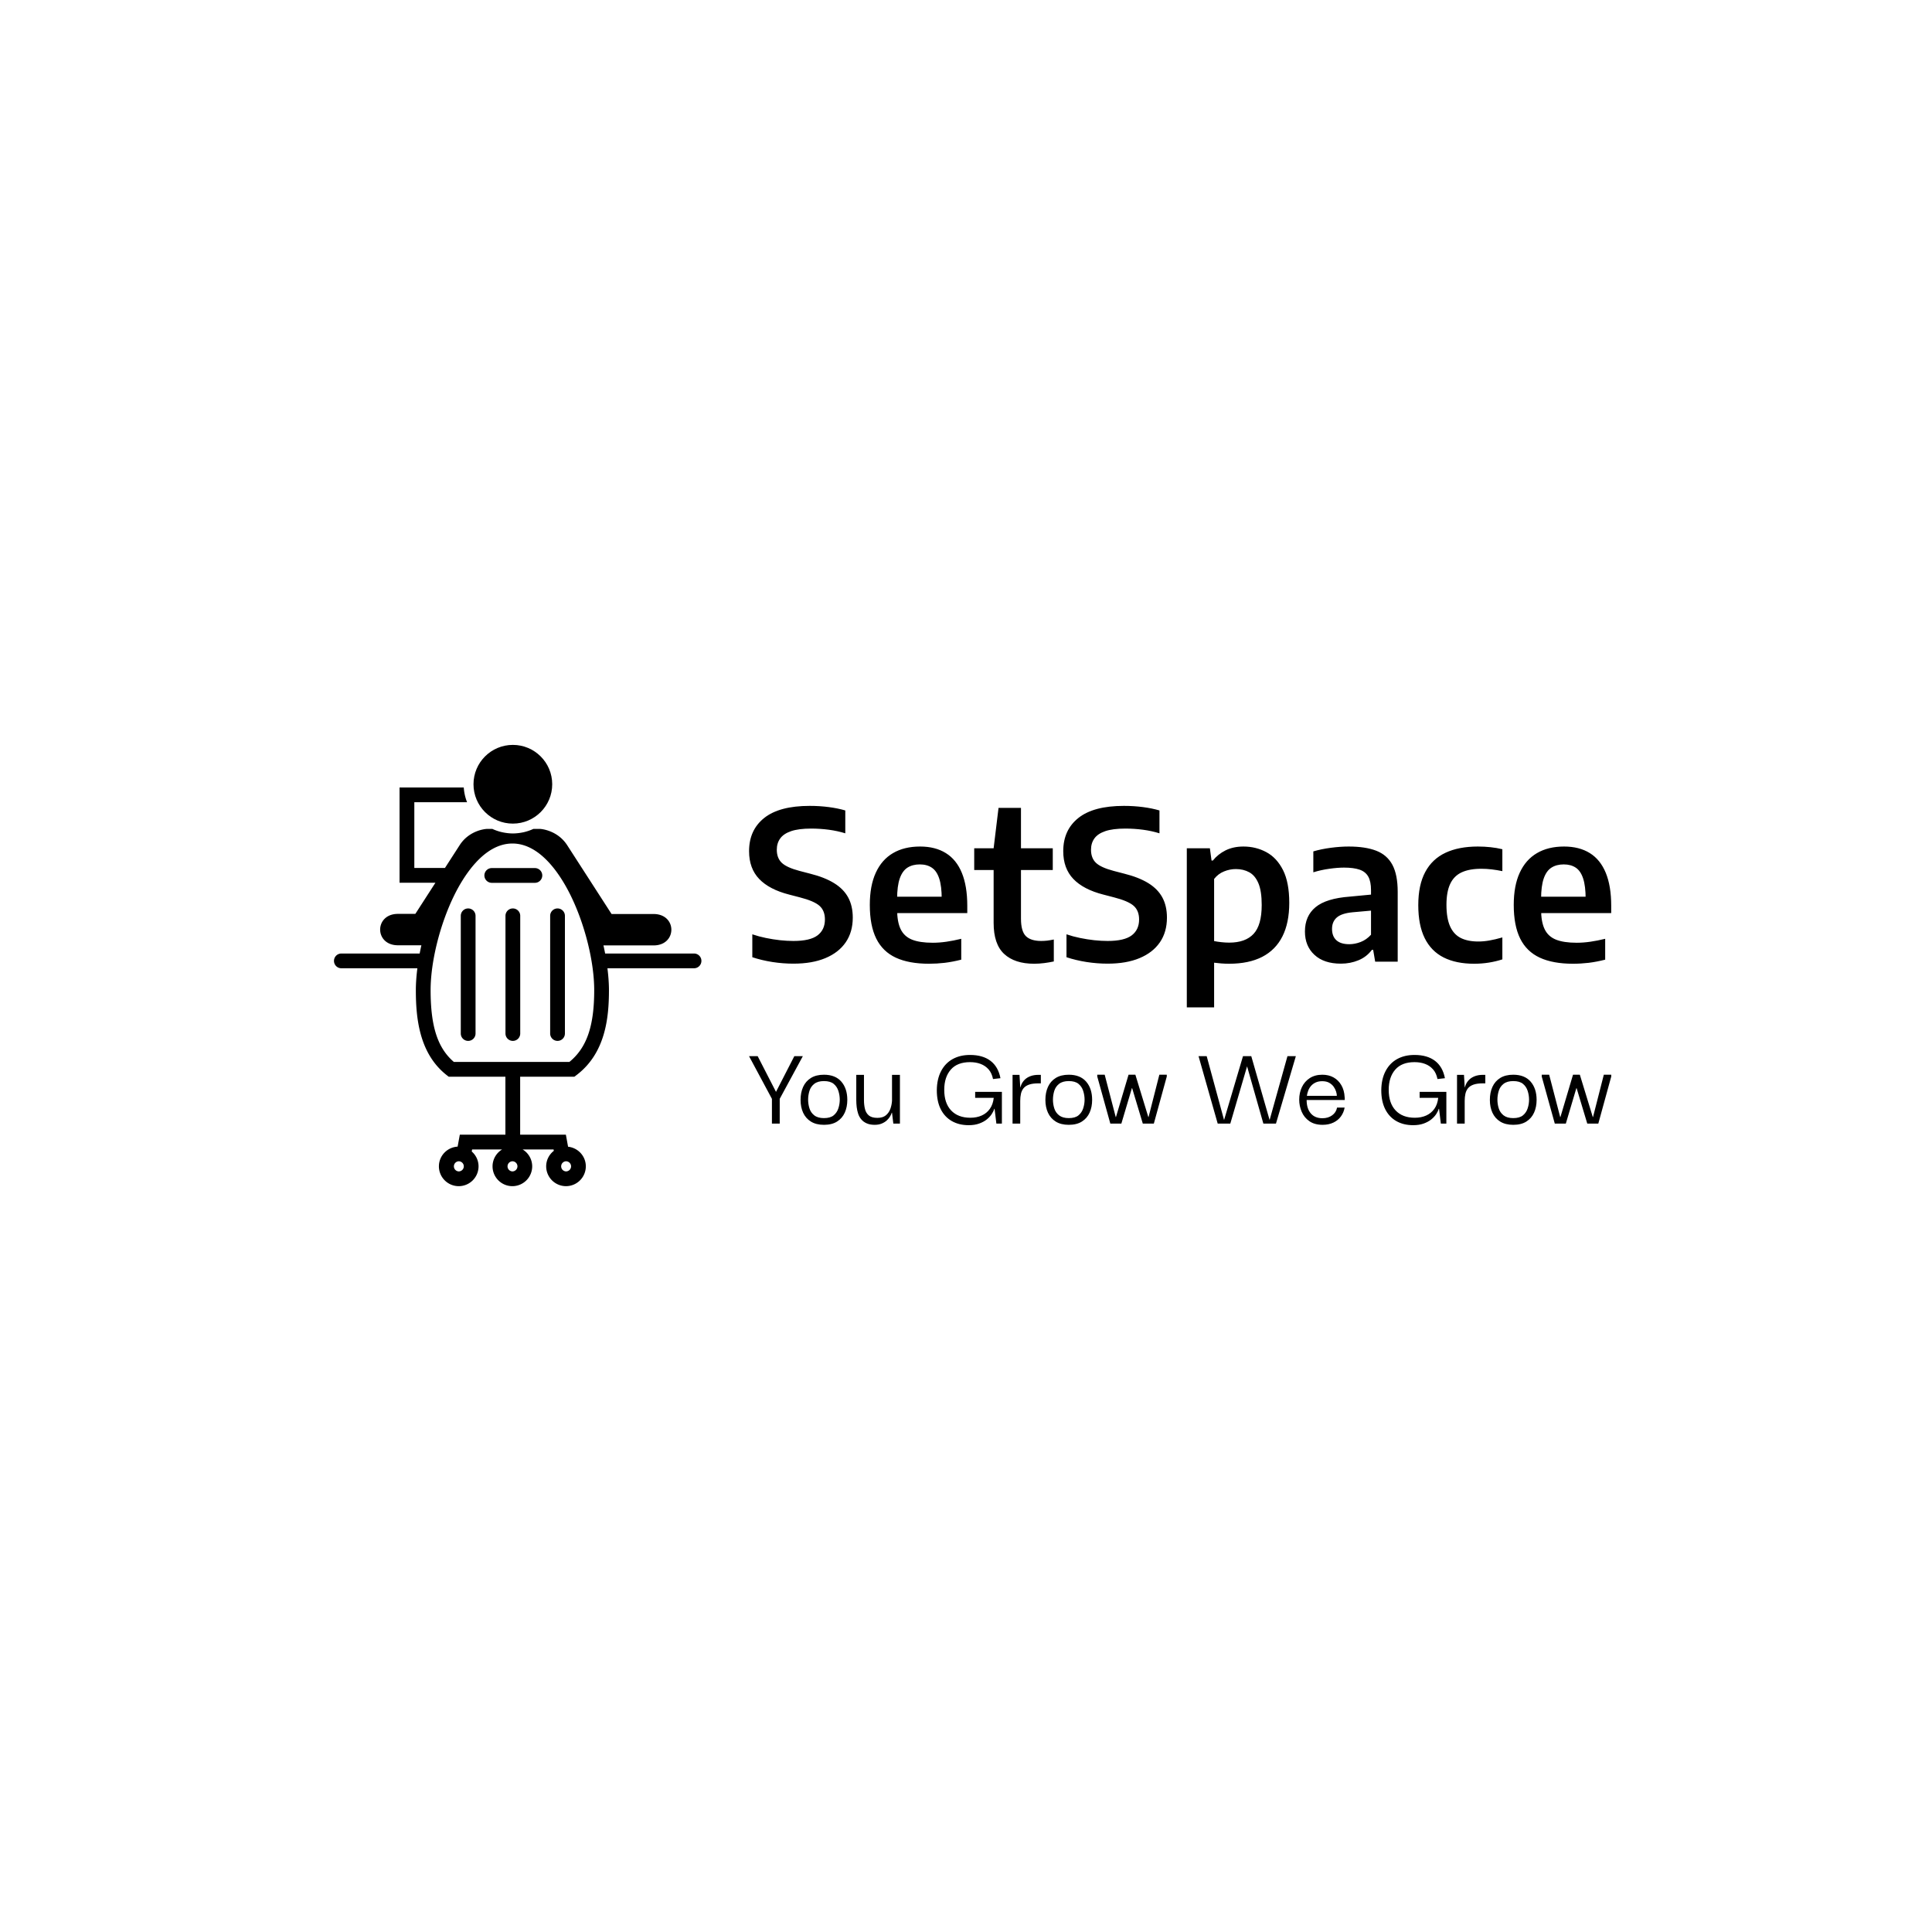 <svg xmlns="http://www.w3.org/2000/svg" version="1.1" xmlns:xlink="http://www.w3.org/1999/xlink" xmlns:svgjs="http://svgjs.dev/svgjs" width="1500" height="1500" viewBox="0 0 1500 1500"><rect width="1500" height="1500" fill="#ffffff"></rect><g transform="matrix(0.667,0,0,0.667,250.397,577.882)"><svg viewBox="0 0 399 137" data-background-color="#ffffff" preserveAspectRatio="xMidYMid meet" height="515" width="1500" xmlns="http://www.w3.org/2000/svg" xmlns:xlink="http://www.w3.org/1999/xlink"><g id="tight-bounds" transform="matrix(1,0,0,1,3.538,0.18)"><svg viewBox="0 0 395.52 136.64" height="136.64" width="395.52"><g><svg viewBox="0 0 395.52 136.64" height="136.64" width="395.52"><g><svg viewBox="0 0 395.52 136.64" height="136.64" width="395.52"><g><svg viewBox="0 0 585.867 202.398" height="136.64" width="395.52"><g transform="matrix(1,0,0,1,190.347,27.973)"><svg viewBox="0 0 395.52 146.453" height="146.453" width="395.52"><g id="textblocktransform"><svg viewBox="0 0 395.52 146.453" height="146.453" width="395.52" id="textblock"><g><svg viewBox="0 0 395.52 92.421" height="92.421" width="395.52"><g transform="matrix(1,0,0,1,0,0)"><svg width="395.52" viewBox="1.55 -37.48 207.43 48.48" height="92.421" data-palette-color="#537449"><path d="M12.23 0.48L12.23 0.48Q9.7 0.48 7.13 0.08 4.55-0.33 2.33-1.07L2.33-1.07 2.33-6.58Q3.88-6.05 5.59-5.7 7.3-5.35 9-5.16 10.7-4.98 12.23-4.98L12.23-4.98Q16.25-4.98 18.03-6.33 19.8-7.68 19.8-10.15L19.8-10.15Q19.8-12.28 18.49-13.44 17.18-14.6 13.73-15.48L13.73-15.48 11.23-16.13Q6.43-17.35 3.99-19.89 1.55-22.43 1.55-26.58L1.55-26.58Q1.55-31.68 5.2-34.58 8.85-37.48 16.15-37.48L16.15-37.48Q18.53-37.48 20.74-37.19 22.95-36.9 24.7-36.38L24.7-36.38 24.7-30.88Q22.88-31.45 20.75-31.74 18.63-32.02 16.5-32.02L16.5-32.02Q13.48-32.02 11.66-31.4 9.85-30.78 9.04-29.64 8.22-28.5 8.22-26.93L8.22-26.93Q8.22-24.93 9.41-23.79 10.6-22.65 13.7-21.83L13.7-21.83 16.2-21.18Q19.73-20.3 22.01-18.89 24.3-17.48 25.4-15.44 26.5-13.4 26.5-10.6L26.5-10.6Q26.5-7.13 24.8-4.65 23.1-2.18 19.91-0.85 16.73 0.48 12.23 0.48ZM44.85 0.5L44.85 0.5Q40.02 0.5 36.86-0.96 33.7-2.43 32.15-5.55 30.6-8.68 30.6-13.65L30.6-13.65Q30.6-18.28 32.04-21.4 33.47-24.53 36.17-26.11 38.87-27.7 42.7-27.7L42.7-27.7Q46.37-27.7 48.91-26.11 51.45-24.53 52.75-21.35 54.05-18.18 54.05-13.45L54.05-13.45 54.05-11.68 34.3-11.68 34.3-15.63 49.05-15.63 47.9-15.08Q47.9-18.18 47.3-20 46.7-21.83 45.52-22.61 44.35-23.4 42.62-23.4L42.62-23.4Q40.9-23.4 39.67-22.63 38.45-21.85 37.81-20.03 37.17-18.2 37.17-15.1L37.17-15.1 37.17-12.55Q37.17-9.6 38.01-7.84 38.85-6.08 40.72-5.31 42.6-4.55 45.75-4.55L45.75-4.55Q47.32-4.55 49.05-4.8 50.77-5.05 52.6-5.5L52.6-5.5 52.6-0.48Q50.5 0.05 48.61 0.28 46.72 0.5 44.85 0.5ZM70.14 0.5L70.14 0.5Q65.47 0.5 62.93-1.85 60.39-4.2 60.39-9.33L60.39-9.33 60.39-27.28 61.57-37 66.97-37 66.97-10.35Q66.97-7.33 68.14-6.15 69.32-4.98 71.84-4.98L71.84-4.98Q72.55-4.98 73.27-5.06 74-5.15 74.87-5.33L74.87-5.33 74.87-0.05Q73.82 0.18 72.58 0.34 71.34 0.5 70.14 0.5ZM74.62-22.05L55.72-22.05 55.72-27.28 74.62-27.28 74.62-22.05ZM87.82 0.48L87.82 0.48Q85.29 0.48 82.72 0.08 80.14-0.33 77.92-1.07L77.92-1.07 77.92-6.58Q79.47-6.05 81.18-5.7 82.89-5.35 84.59-5.16 86.29-4.98 87.82-4.98L87.82-4.98Q91.84-4.98 93.62-6.33 95.39-7.68 95.39-10.15L95.39-10.15Q95.39-12.28 94.08-13.44 92.77-14.6 89.32-15.48L89.32-15.48 86.82-16.13Q82.02-17.35 79.58-19.89 77.14-22.43 77.14-26.58L77.14-26.58Q77.14-31.68 80.79-34.58 84.44-37.48 91.74-37.48L91.74-37.48Q94.12-37.48 96.33-37.19 98.54-36.9 100.29-36.38L100.29-36.38 100.29-30.88Q98.47-31.45 96.34-31.74 94.22-32.02 92.09-32.02L92.09-32.02Q89.07-32.02 87.25-31.4 85.44-30.78 84.63-29.64 83.82-28.5 83.82-26.93L83.82-26.93Q83.82-24.93 85-23.79 86.19-22.65 89.29-21.83L89.29-21.83 91.79-21.18Q95.32-20.3 97.61-18.89 99.89-17.48 100.99-15.44 102.09-13.4 102.09-10.6L102.09-10.6Q102.09-7.13 100.39-4.65 98.69-2.18 95.5-0.85 92.32 0.48 87.82 0.48ZM113.44 11L106.87 11 106.87-27.28 112.42-27.28 112.82-24.33 113.14-24.33Q114.34-25.85 116.2-26.78 118.07-27.7 120.49-27.7L120.49-27.7Q123.49-27.7 126-26.35 128.52-25 130.02-22.03 131.52-19.05 131.52-14.15L131.52-14.15Q131.52-9.35 129.88-6.09 128.24-2.83 125.02-1.16 121.79 0.5 117.04 0.5L117.04 0.5Q116.12 0.5 115.18 0.43 114.24 0.35 113.44 0.25L113.44 0.25 113.44 11ZM117.07-4.58L117.07-4.58Q120.97-4.58 122.93-6.68 124.89-8.78 124.89-13.63L124.89-13.63Q124.89-17 124.09-18.88 123.29-20.75 121.89-21.51 120.49-22.28 118.67-22.28L118.67-22.28Q117.22-22.28 115.82-21.71 114.42-21.15 113.44-19.9L113.44-19.9 113.44-4.95Q114.19-4.8 115.17-4.69 116.14-4.58 117.07-4.58ZM143.94 0.48L143.94 0.48Q139.86 0.48 137.58-1.64 135.29-3.75 135.29-7.25L135.29-7.25Q135.29-11 137.85-13.11 140.41-15.23 146.11-15.65L146.11-15.65 152.41-16.25 153.11-12.45 146.74-11.88Q144.11-11.63 142.96-10.63 141.81-9.63 141.81-7.88L141.81-7.88Q141.81-6.1 142.86-5.15 143.91-4.2 145.96-4.2L145.96-4.2Q147.31-4.2 148.69-4.73 150.06-5.25 151.19-6.48L151.19-6.48 151.19-17.2Q151.19-19.28 150.53-20.46 149.86-21.65 148.43-22.14 146.99-22.63 144.69-22.63L144.69-22.63Q143.14-22.63 141.16-22.35 139.19-22.08 137.31-21.5L137.31-21.5 137.31-26.53Q139.24-27.1 141.53-27.4 143.81-27.7 145.81-27.7L145.81-27.7Q149.84-27.7 152.45-26.69 155.06-25.68 156.34-23.29 157.61-20.9 157.61-16.8L157.61-16.8 157.61 0 152.19 0 151.71-2.83 151.39-2.83Q150.14-1.15 148.18-0.34 146.21 0.48 143.94 0.48ZM175.99 0.5L175.99 0.5Q171.66 0.5 168.66-1.01 165.66-2.53 164.11-5.65 162.56-8.78 162.56-13.6L162.56-13.6Q162.56-18.45 164.24-21.58 165.91-24.7 169.11-26.2 172.31-27.7 176.89-27.7L176.89-27.7Q178.46-27.7 179.95-27.54 181.44-27.38 182.79-27.05L182.79-27.05 182.79-21.78Q181.49-22.05 180.24-22.2 178.99-22.35 177.74-22.35L177.74-22.35Q174.86-22.35 173-21.49 171.14-20.63 170.24-18.71 169.34-16.8 169.34-13.68L169.34-13.68Q169.34-10.48 170.2-8.53 171.06-6.58 172.76-5.71 174.46-4.85 176.99-4.85L176.99-4.85Q178.29-4.85 179.66-5.09 181.04-5.33 182.79-5.83L182.79-5.83 182.79-0.55Q181.26-0.05 179.52 0.23 177.79 0.5 175.99 0.5ZM199.78 0.5L199.78 0.5Q194.96 0.5 191.8-0.96 188.63-2.43 187.08-5.55 185.53-8.68 185.53-13.65L185.53-13.65Q185.53-18.28 186.97-21.4 188.41-24.53 191.11-26.11 193.81-27.7 197.63-27.7L197.63-27.7Q201.31-27.7 203.85-26.11 206.38-24.53 207.68-21.35 208.98-18.18 208.98-13.45L208.98-13.45 208.98-11.68 189.23-11.68 189.23-15.63 203.98-15.63 202.83-15.08Q202.83-18.18 202.23-20 201.63-21.83 200.46-22.61 199.28-23.4 197.56-23.4L197.56-23.4Q195.83-23.4 194.61-22.63 193.38-21.85 192.75-20.03 192.11-18.2 192.11-15.1L192.11-15.1 192.11-12.55Q192.11-9.6 192.95-7.84 193.78-6.08 195.66-5.31 197.53-4.55 200.68-4.55L200.68-4.55Q202.26-4.55 203.98-4.8 205.71-5.05 207.53-5.5L207.53-5.5 207.53-0.48Q205.43 0.05 203.55 0.28 201.66 0.5 199.78 0.5Z" opacity="1" transform="matrix(1,0,0,1,0,0)" fill="#000000" class="wordmark-text-0" data-fill-palette-color="primary" id="text-0"></path></svg></g></svg></g><g transform="matrix(1,0,0,1,0,114.24)"><svg viewBox="0 0 395.52 32.213" height="32.213" width="395.52"><g transform="matrix(1,0,0,1,0,0)"><svg width="395.52" viewBox="-0.65 -28.65 359.71 29.3" height="32.213" data-palette-color="#193b03"><path d="M12.05-10.15L9-10.15-0.65-28.15 2.95-28.15 10.6-13.25 18.25-28.15 21.8-28.15 12.05-10.15ZM12.15 0L8.9 0 8.9-10.8 12.15-10.8 12.15 0ZM30.6 0.5L30.6 0.5Q27.35 0.5 25.17-0.85 23-2.2 21.92-4.55 20.85-6.9 20.85-9.9L20.85-9.9Q20.85-12.95 21.92-15.33 23-17.7 25.17-19.05 27.35-20.4 30.6-20.4L30.6-20.4Q35.35-20.4 37.85-17.53 40.35-14.65 40.35-9.9L40.35-9.9Q40.35-6.95 39.3-4.6 38.25-2.25 36.1-0.88 33.95 0.5 30.6 0.5ZM30.6-2.3L30.6-2.3Q33.25-2.3 34.65-3.45 36.05-4.6 36.62-6.38 37.2-8.15 37.2-10L37.2-10Q37.2-11.85 36.62-13.65 36.05-15.45 34.65-16.6 33.25-17.75 30.6-17.75L30.6-17.75Q28.05-17.75 26.57-16.6 25.1-15.45 24.55-13.65 24-11.85 24-10L24-10Q24-8.15 24.55-6.38 25.1-4.6 26.57-3.45 28.05-2.3 30.6-2.3ZM51.8 0.5L51.8 0.5Q49.84 0.5 48.47-0.1 47.09-0.7 46.22-1.73 45.34-2.75 44.89-4.08 44.45-5.4 44.27-6.88 44.09-8.35 44.09-9.85L44.09-9.85 44.09-20.35 47.3-20.35 47.3-9.8Q47.3-7.8 47.72-6.1 48.14-4.4 49.34-3.4 50.55-2.4 52.89-2.4L52.89-2.4Q55.14-2.4 56.42-3.45 57.7-4.5 58.3-6.13 58.89-7.75 59-9.55L59-9.55 59-20.35 62.3-20.35 62.3 0 59.55 0 59-4.55 58.89-4.55Q58.7-3.9 58.22-3.05 57.74-2.2 56.89-1.4 56.05-0.6 54.77-0.05 53.49 0.5 51.8 0.5ZM90.99 0.65L90.99 0.65Q86.94 0.65 83.94-1.07 80.94-2.8 79.31-6.05 77.69-9.3 77.69-13.95L77.69-13.95Q77.74-18.6 79.47-21.9 81.19-25.2 84.29-26.93 87.39-28.65 91.54-28.65L91.54-28.65Q96.89-28.65 100.11-26.18 103.34-23.7 104.24-18.95L104.24-18.95 101.14-18.6Q100.64-21.1 99.29-22.63 97.94-24.15 95.99-24.9 94.04-25.65 91.54-25.65L91.54-25.65Q86.24-25.65 83.52-22.53 80.79-19.4 80.79-14.1L80.79-14.1Q80.79-8.55 83.66-5.5 86.54-2.45 91.69-2.45L91.69-2.45Q94.34-2.45 96.41-3.38 98.49-4.3 99.81-6.15 101.14-8 101.44-10.75L101.44-10.75 93.69-10.75 93.69-13.25 104.84-13.25 104.84 0 102.54 0 101.79-6.2 101.69-6.2Q101.39-5.2 100.61-4 99.84-2.8 98.54-1.75 97.24-0.7 95.36-0.03 93.49 0.65 90.99 0.65ZM112.49 0L109.29 0 109.29-20.35 112.19-20.35 112.54-14.5 112.49-10.1 112.49 0ZM112.49-9.5L112.49-9.5 112.34-13.95Q112.44-15.1 112.94-16.25 113.44-17.4 114.36-18.32 115.29-19.25 116.74-19.8 118.19-20.35 120.14-20.35L120.14-20.35 121.09-20.35 121.09-16.8 120.09-16.8Q117.69-16.8 116.19-16.28 114.69-15.75 113.89-14.78 113.09-13.8 112.79-12.45 112.49-11.1 112.49-9.5ZM132.74 0.5L132.74 0.5Q129.49 0.5 127.31-0.85 125.14-2.2 124.06-4.55 122.99-6.9 122.99-9.9L122.99-9.9Q122.99-12.95 124.06-15.33 125.14-17.7 127.31-19.05 129.49-20.4 132.74-20.4L132.74-20.4Q137.49-20.4 139.99-17.53 142.49-14.65 142.49-9.9L142.49-9.9Q142.49-6.95 141.44-4.6 140.39-2.25 138.24-0.88 136.09 0.5 132.74 0.5ZM132.74-2.3L132.74-2.3Q135.39-2.3 136.79-3.45 138.19-4.6 138.76-6.38 139.34-8.15 139.34-10L139.34-10Q139.34-11.85 138.76-13.65 138.19-15.45 136.79-16.6 135.39-17.75 132.74-17.75L132.74-17.75Q130.19-17.75 128.71-16.6 127.24-15.45 126.69-13.65 126.14-11.85 126.14-10L126.14-10Q126.14-8.15 126.69-6.38 127.24-4.6 128.71-3.45 130.19-2.3 132.74-2.3ZM154.68 0L150.08 0 144.63-19.65 144.63-20.4 147.73-20.4 152.33-2.75 152.43-2.75 157.68-20.4 160.53-20.4 165.93-2.75 166.03-2.75 170.53-20.4 173.63-20.4 173.63-19.65 168.23 0 163.63 0 159.18-14.8 159.08-14.8 154.68 0ZM197.53-1.5L205.43-28.15 208.88-28.15 207.13-23.9 200.13 0 194.88 0 186.88-28.15 190.28-28.15 197.53-1.5ZM216.53-1.5L223.98-28.15 227.48-28.15 219.18 0 213.93 0 207.13-23.9 205.43-28.15 208.88-28.15 216.53-1.5ZM238.63 0.5L238.63 0.5Q235.28 0.5 233.1-1.03 230.93-2.55 229.9-4.98 228.88-7.4 228.88-10L228.88-10Q228.88-12.85 230-15.23 231.13-17.6 233.3-19 235.48-20.4 238.53-20.4L238.53-20.4Q241.18-20.4 243.2-19.28 245.23-18.15 246.45-16.05 247.68-13.95 247.83-11.1L247.83-11.1Q247.88-10.9 247.88-10.53 247.88-10.15 247.88-9.85L247.88-9.85 231.98-9.85Q231.98-6.3 233.7-4.28 235.43-2.25 238.58-2.25L238.58-2.25Q240.93-2.25 242.6-3.45 244.28-4.65 244.68-6.7L244.68-6.7 247.83-6.7Q247.48-4.65 246.28-3 245.08-1.35 243.13-0.43 241.18 0.5 238.63 0.5ZM232.08-11.6L232.08-11.6 244.58-11.6Q244.58-12.4 244.25-13.43 243.93-14.45 243.23-15.43 242.53-16.4 241.38-17.05 240.23-17.7 238.48-17.7L238.48-17.7Q236.93-17.7 235.78-17.18 234.63-16.65 233.85-15.78 233.08-14.9 232.65-13.8 232.23-12.7 232.08-11.6ZM276.42 0.65L276.42 0.65Q272.37 0.65 269.37-1.07 266.37-2.8 264.75-6.05 263.12-9.3 263.12-13.95L263.12-13.95Q263.17-18.6 264.9-21.9 266.62-25.2 269.72-26.93 272.82-28.65 276.97-28.65L276.97-28.65Q282.32-28.65 285.55-26.18 288.77-23.7 289.67-18.95L289.67-18.95 286.57-18.6Q286.07-21.1 284.72-22.63 283.37-24.15 281.42-24.9 279.47-25.65 276.97-25.65L276.97-25.65Q271.67-25.65 268.95-22.53 266.22-19.4 266.22-14.1L266.22-14.1Q266.22-8.55 269.1-5.5 271.97-2.45 277.12-2.45L277.12-2.45Q279.77-2.45 281.85-3.38 283.92-4.3 285.25-6.15 286.57-8 286.87-10.75L286.87-10.75 279.12-10.75 279.12-13.25 290.27-13.25 290.27 0 287.97 0 287.22-6.2 287.12-6.2Q286.82-5.2 286.05-4 285.27-2.8 283.97-1.75 282.67-0.7 280.8-0.03 278.92 0.65 276.42 0.65ZM297.92 0L294.72 0 294.72-20.35 297.62-20.35 297.97-14.5 297.92-10.1 297.92 0ZM297.92-9.5L297.92-9.5 297.77-13.95Q297.87-15.1 298.37-16.25 298.87-17.4 299.79-18.32 300.72-19.25 302.17-19.8 303.62-20.35 305.57-20.35L305.57-20.35 306.52-20.35 306.52-16.8 305.52-16.8Q303.12-16.8 301.62-16.28 300.12-15.75 299.32-14.78 298.52-13.8 298.22-12.45 297.92-11.1 297.92-9.5ZM318.17 0.5L318.17 0.5Q314.92 0.5 312.74-0.85 310.57-2.2 309.49-4.55 308.42-6.9 308.42-9.9L308.42-9.9Q308.42-12.95 309.49-15.33 310.57-17.7 312.74-19.05 314.92-20.4 318.17-20.4L318.17-20.4Q322.92-20.4 325.42-17.53 327.92-14.65 327.92-9.9L327.92-9.9Q327.92-6.95 326.87-4.6 325.82-2.25 323.67-0.88 321.52 0.5 318.17 0.5ZM318.17-2.3L318.17-2.3Q320.82-2.3 322.22-3.45 323.62-4.6 324.19-6.38 324.77-8.15 324.77-10L324.77-10Q324.77-11.85 324.19-13.65 323.62-15.45 322.22-16.6 320.82-17.75 318.17-17.75L318.17-17.75Q315.62-17.75 314.14-16.6 312.67-15.45 312.12-13.65 311.57-11.85 311.57-10L311.57-10Q311.57-8.15 312.12-6.38 312.67-4.6 314.14-3.45 315.62-2.3 318.17-2.3ZM340.11 0L335.51 0 330.06-19.65 330.06-20.4 333.16-20.4 337.76-2.75 337.86-2.75 343.11-20.4 345.96-20.4 351.36-2.75 351.46-2.75 355.96-20.4 359.06-20.4 359.06-19.65 353.66 0 349.06 0 344.61-14.8 344.51-14.8 340.11 0Z" opacity="1" transform="matrix(1,0,0,1,0,0)" fill="#000000" class="slogan-text-1" data-fill-palette-color="secondary" id="text-1"></path></svg></g></svg></g></svg></g></svg></g><g><svg viewBox="0 0 168.528 202.398" height="202.398" width="168.528"><g><svg xmlns="http://www.w3.org/2000/svg" xmlns:xlink="http://www.w3.org/1999/xlink" version="1.1" x="0" y="0" viewBox="12.657 5.152 74.686 89.696" enable-background="new 0 0 100 100" xml:space="preserve" height="202.398" width="168.528" class="icon-icon-0" data-fill-palette-color="accent" id="icon-0"><g fill="#537449" data-fill-palette-color="accent"><path fill="#000000" d="M85.844 47.557H67.774A54 54 0 0 0 67.432 45.911H77.618C82.438 45.911 82.438 39.528 77.618 39.528H69.08L60.053 25.53C58.035 22.426 54.612 22.234 54.612 22.234H53.176C52.551 22.522 51.891 22.748 51.205 22.904 51.17 22.912 51.133 22.918 51.098 22.925 50.82 22.985 50.537 23.031 50.252 23.068 50.17 23.078 50.088 23.089 50.006 23.097 49.68 23.13 49.35 23.152 49.016 23.152S48.356 23.13 48.032 23.097C47.935 23.087 47.84 23.074 47.744 23.061A10 10 0 0 1 47.024 22.94C46.94 22.923 46.854 22.908 46.77 22.888A10 10 0 0 1 44.854 22.233H43.665S40.241 22.398 38.224 25.502L35.214 30.168H28.988V16.806H39.71A9.9 9.9 0 0 1 39.036 13.806H25.986V33.168H33.278L29.194 39.501H25.657C20.837 39.501 20.837 45.884 25.657 45.884H30.422C30.296 46.444 30.18 47.002 30.074 47.557H14.157A1.5 1.5 0 1 0 14.157 50.557H29.606C29.412 52.108 29.297 53.613 29.297 55.011 29.297 60.755 30.009 67.907 35.559 72.275L35.967 72.596H47.5V84.387H38.234L37.789 86.812C35.674 86.931 33.984 88.674 33.984 90.819A4.033 4.033 0 0 0 38.013 94.848 4.034 4.034 0 0 0 42.042 90.819 4 4 0 0 0 40.657 87.803L40.733 87.387H46.833A4.02 4.02 0 0 0 44.888 90.819 4.033 4.033 0 0 0 48.917 94.848 4.035 4.035 0 0 0 52.947 90.819 4.02 4.02 0 0 0 51 87.387H57.293L57.344 87.663C56.405 88.401 55.789 89.534 55.789 90.818A4.033 4.033 0 0 0 59.818 94.847 4.034 4.034 0 0 0 63.847 90.818C63.847 88.741 62.261 87.047 60.24 86.832L59.793 84.387H50.5V72.596H61.524L61.924 72.294C67.795 67.87 68.549 60.733 68.549 55.011 68.549 53.613 68.434 52.108 68.24 50.557H85.842A1.5 1.5 0 0 0 85.844 47.557M38.015 91.848A1.03 1.03 0 0 1 38.015 89.79C38.581 89.79 39.044 90.252 39.044 90.819S38.582 91.848 38.015 91.848M59.82 89.789C60.386 89.789 60.849 90.251 60.849 90.818S60.386 91.847 59.82 91.847A1.03 1.03 0 0 1 59.82 89.789M48.919 91.848A1.03 1.03 0 0 1 48.919 89.79C49.485 89.79 49.948 90.252 49.948 90.819S49.486 91.848 48.919 91.848M60.506 69.596H37.023C33.716 66.759 32.298 62.355 32.298 55.011 32.298 49.273 34.16 41.749 37.041 35.844 38.982 31.868 43.105 25.198 48.926 25.198 54.745 25.198 58.868 31.868 60.807 35.844 63.69 41.749 65.551 49.272 65.551 55.011 65.551 62.317 64.037 66.72 60.506 69.596" data-fill-palette-color="accent"></path><circle fill="#000000" cx="49.015" cy="13.152" r="8.0" data-fill-palette-color="accent"></circle><g fill="#537449" data-fill-palette-color="accent"><path fill="#000000" d="M39.931 65.319A1.5 1.5 0 0 1 38.431 63.819V39.896A1.5 1.5 0 1 1 41.431 39.896V63.819A1.5 1.5 0 0 1 39.931 65.319" data-fill-palette-color="accent"></path><path fill="#000000" d="M49.015 65.319A1.5 1.5 0 0 1 47.515 63.819V39.896A1.5 1.5 0 1 1 50.515 39.896V63.819A1.5 1.5 0 0 1 49.015 65.319" data-fill-palette-color="accent"></path><path fill="#000000" d="M58.098 65.319A1.5 1.5 0 0 1 56.598 63.819V39.896A1.5 1.5 0 1 1 59.598 39.896V63.819A1.5 1.5 0 0 1 58.098 65.319" data-fill-palette-color="accent"></path></g><path fill="#000000" d="M53.494 33.19H44.73A1.5 1.5 0 1 1 44.73 30.19H53.494A1.5 1.5 0 1 1 53.494 33.19" data-fill-palette-color="accent"></path></g></svg></g></svg></g></svg></g></svg></g></svg></g><defs></defs></svg><rect width="395.52" height="136.64" fill="none" stroke="none" visibility="hidden"></rect></g></svg></g></svg>